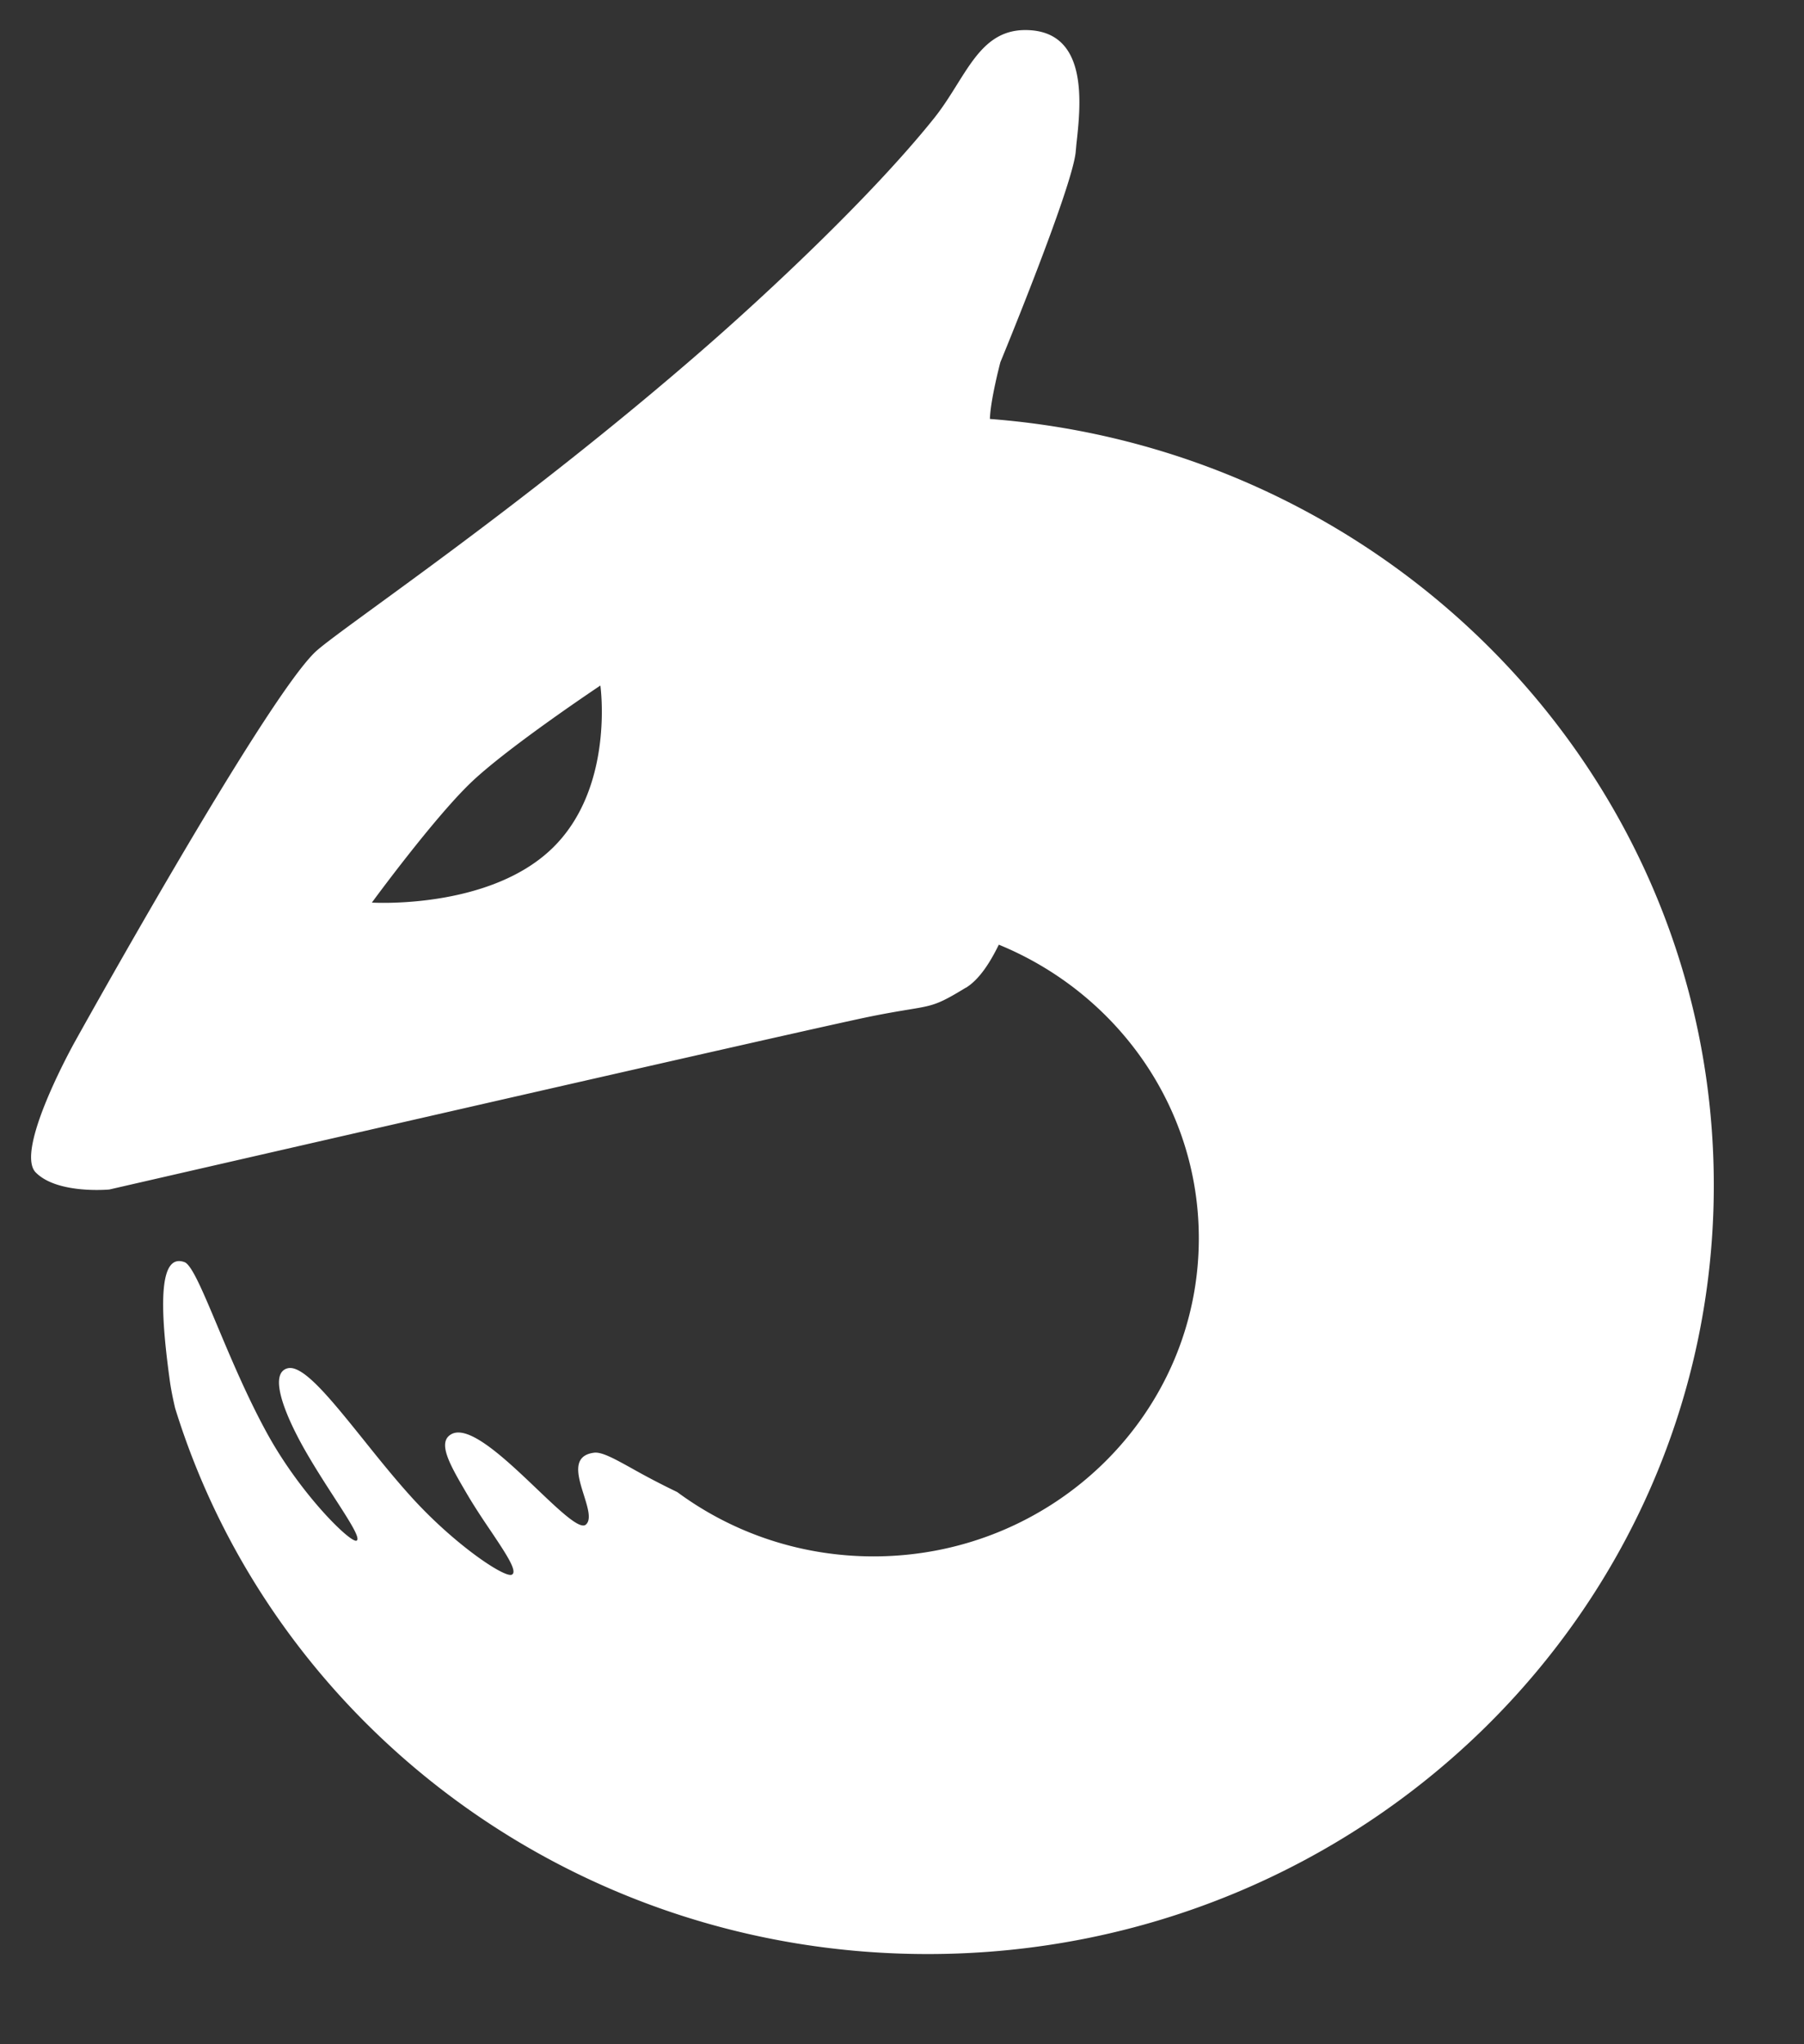 <svg xmlns="http://www.w3.org/2000/svg" width="15" height="17"><rect width="100%" height="100%" fill="#333333" stroke="none"/><path fill="#FFF" fill-rule="evenodd" d="M8.03 8.215c.109-.066.2-.205.275-.359.976.4 1.663 1.342 1.663 2.442 0 1.461-1.211 2.645-2.705 2.645-.613 0-1.179-.2-1.632-.535a6.387 6.387 0 0 1-.372-.194c-.155-.086-.257-.142-.321-.133-.187.025-.132.197-.083.353.033.106.064.204.016.245-.05.043-.214-.113-.405-.295-.26-.248-.57-.544-.717-.455-.116.07-.003.261.134.495l.01.017c.059.099.126.2.188.291.125.187.226.337.175.363-.06.03-.485-.256-.843-.654-.138-.153-.272-.32-.396-.475-.272-.338-.499-.62-.626-.587-.153.04-.037.356.133.66.08.142.173.287.254.412.126.195.222.343.187.361-.047.024-.459-.377-.739-.883-.346-.627-.577-1.391-.692-1.433-.209-.076-.209.35-.125.964.01.08.027.164.047.25.812 2.627 3.306 4.54 6.258 4.54 3.61 0 6.536-2.862 6.536-6.393 0-3.36-2.65-6.115-6.019-6.373.004-.158.087-.472.087-.472s.594-1.439.626-1.746L8.95 1.2c.037-.332.106-.95-.425-.95-.393 0-.495.404-.759.734-.527.658-1.413 1.48-1.916 1.918-1.545 1.347-3.048 2.344-3.233 2.524-.435.425-1.996 3.24-1.996 3.24S.118 9.567.297 9.75c.18.183.612.142.612.142s5.81-1.334 6.33-1.439c.521-.105.473-.045.791-.239zM3.922 6.502c-.312.296-.83 1.004-.83 1.004s.962.06 1.492-.444c.53-.503.408-1.361.408-1.361s-.758.505-1.07.801z"/></svg>